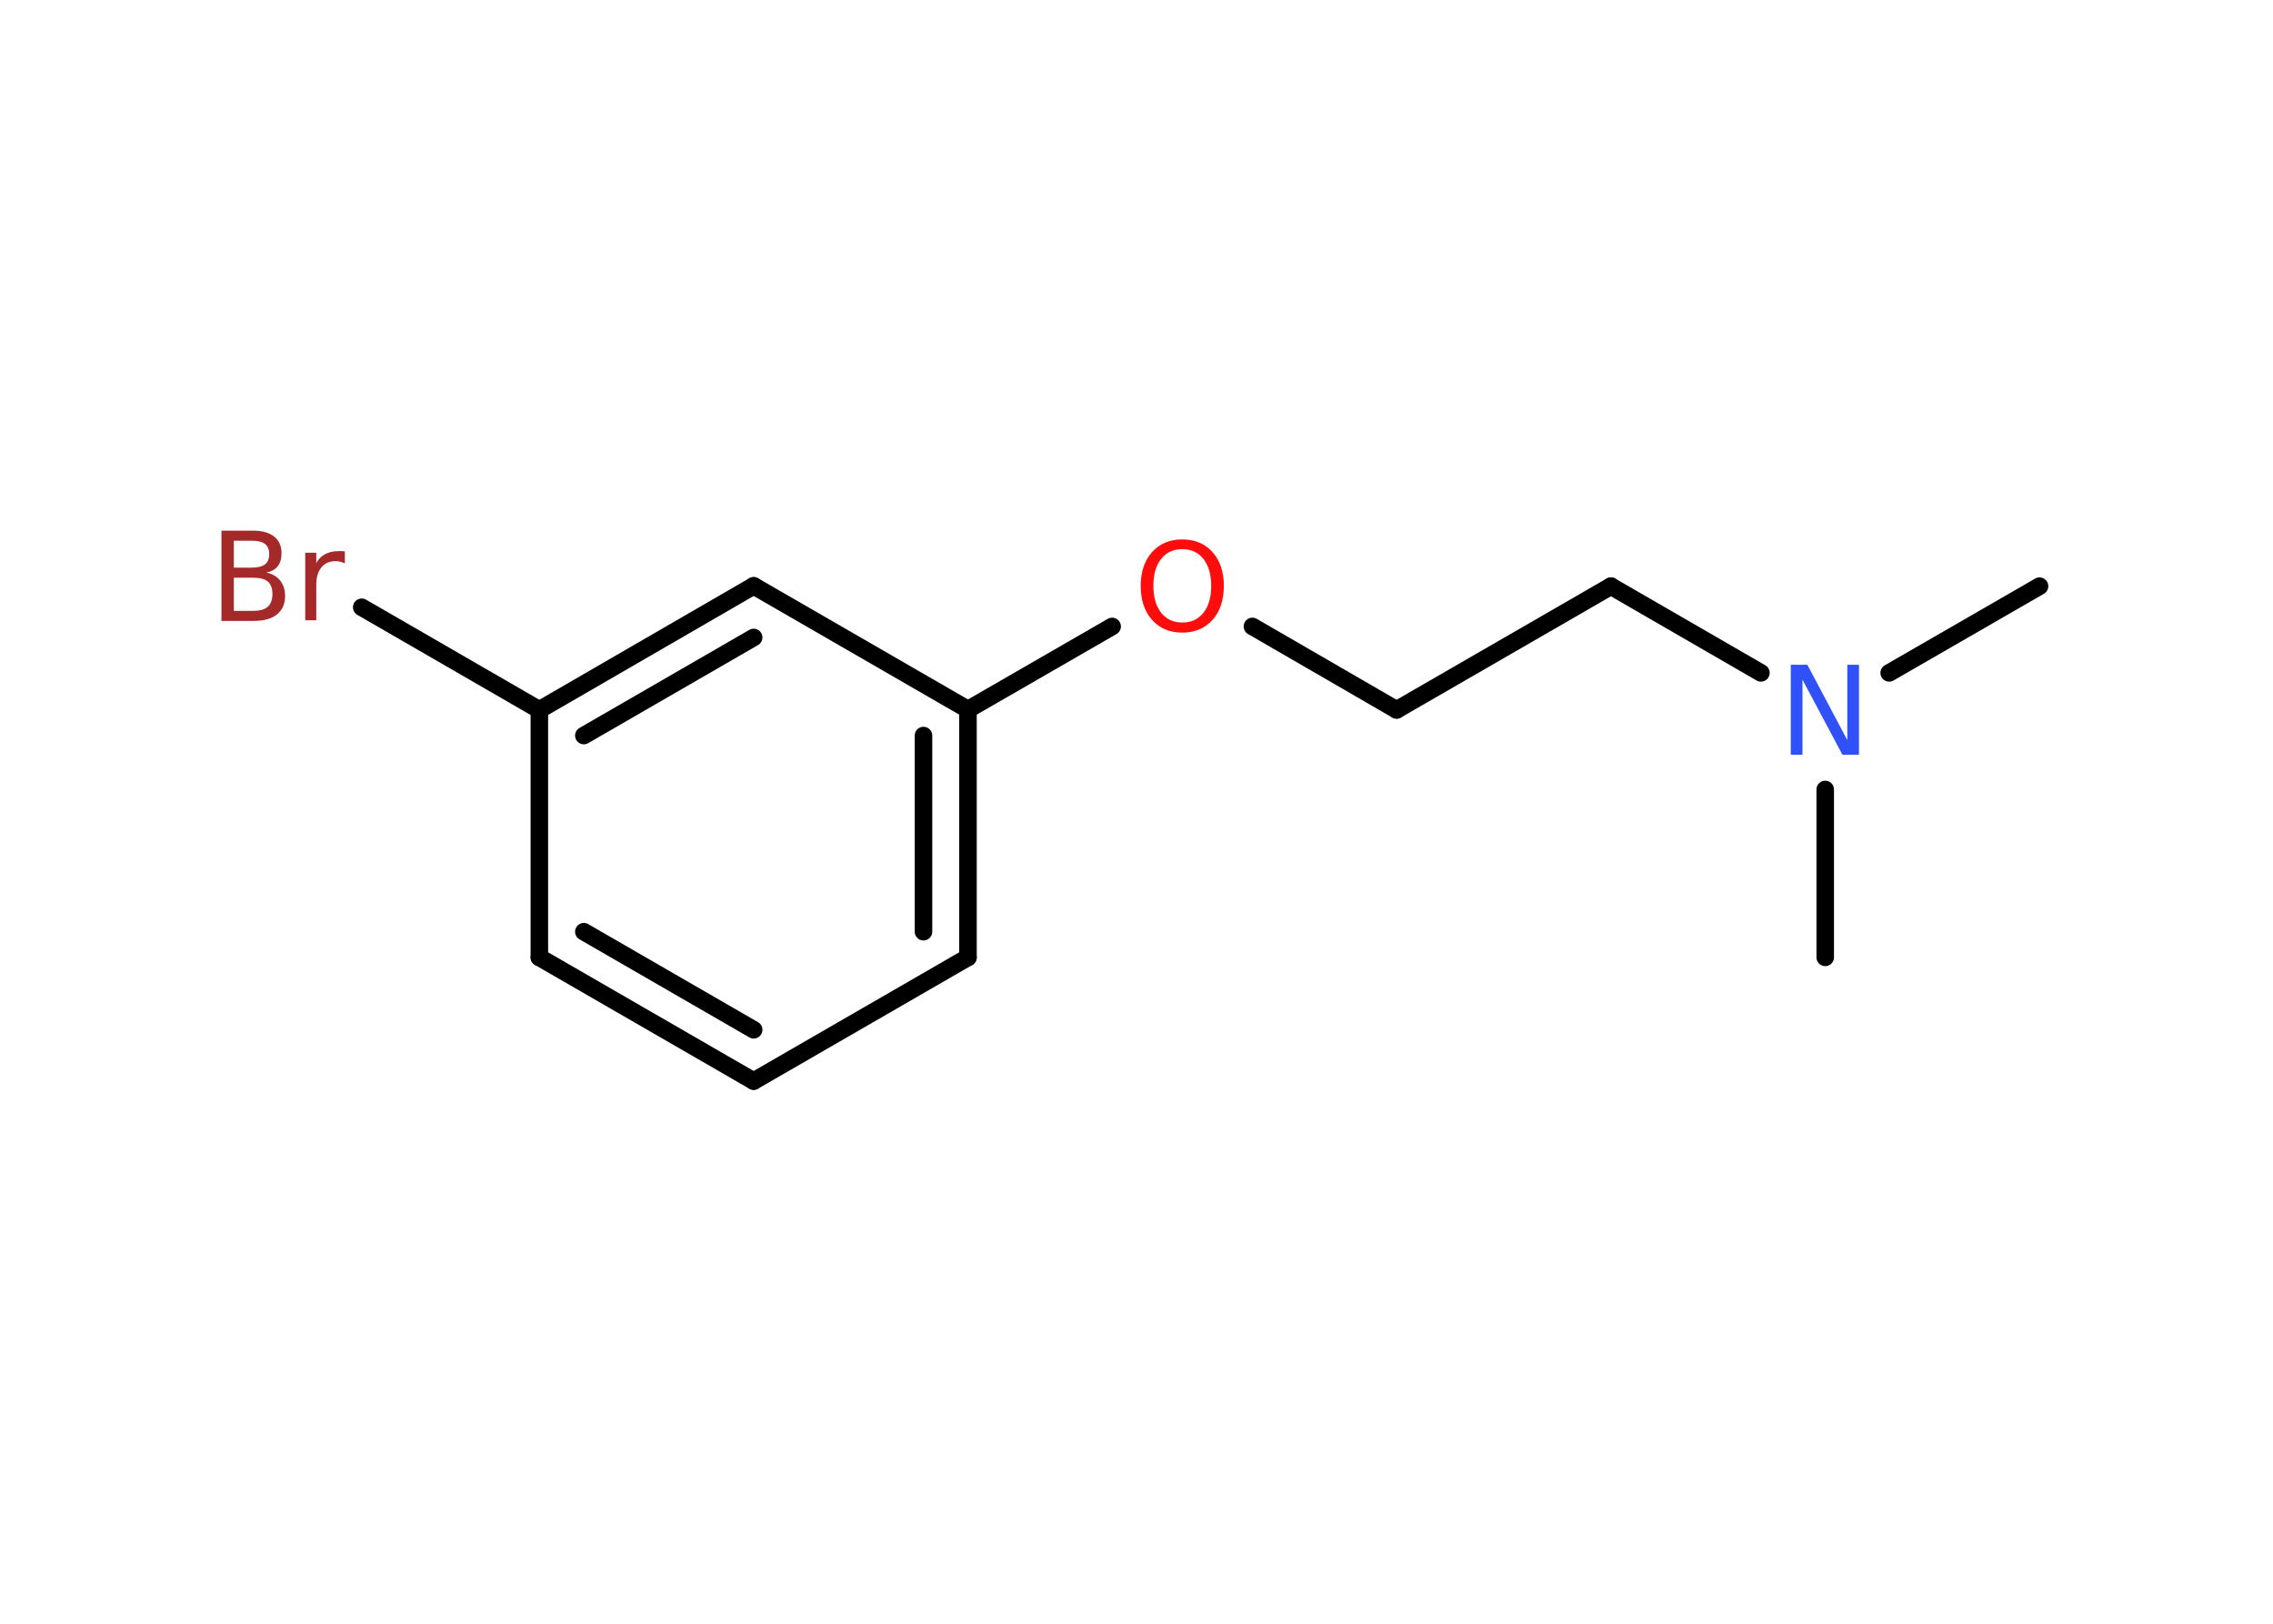 <?xml version='1.0' encoding='UTF-8'?>
<!DOCTYPE svg PUBLIC "-//W3C//DTD SVG 1.1//EN" "http://www.w3.org/Graphics/SVG/1.1/DTD/svg11.dtd">
<svg version='1.2' xmlns='http://www.w3.org/2000/svg' xmlns:xlink='http://www.w3.org/1999/xlink' width='70.0mm' height='50.0mm' viewBox='0 0 70.0 50.0'>
  <desc>Generated by the Chemistry Development Kit (http://github.com/cdk)</desc>
  <g stroke-linecap='round' stroke-linejoin='round' stroke='#000000' stroke-width='.54' fill='#FF0D0D'>
    <rect x='.0' y='.0' width='70.0' height='50.0' fill='#FFFFFF' stroke='none'/>
    <g id='mol1' class='mol'>
      <line id='mol1bnd1' class='bond' x1='62.81' y1='18.05' x2='58.18' y2='20.72'/>
      <line id='mol1bnd2' class='bond' x1='56.21' y1='24.31' x2='56.21' y2='29.48'/>
      <line id='mol1bnd3' class='bond' x1='54.23' y1='20.72' x2='49.61' y2='18.05'/>
      <line id='mol1bnd4' class='bond' x1='49.61' y1='18.05' x2='43.01' y2='21.86'/>
      <line id='mol1bnd5' class='bond' x1='43.01' y1='21.86' x2='38.57' y2='19.29'/>
      <line id='mol1bnd6' class='bond' x1='34.25' y1='19.29' x2='29.81' y2='21.85'/>
      <g id='mol1bnd7' class='bond'>
        <line x1='29.81' y1='29.48' x2='29.81' y2='21.85'/>
        <line x1='28.44' y1='28.69' x2='28.44' y2='22.65'/>
      </g>
      <line id='mol1bnd8' class='bond' x1='29.81' y1='29.48' x2='23.21' y2='33.29'/>
      <g id='mol1bnd9' class='bond'>
        <line x1='16.61' y1='29.48' x2='23.21' y2='33.29'/>
        <line x1='17.98' y1='28.69' x2='23.21' y2='31.71'/>
      </g>
      <line id='mol1bnd10' class='bond' x1='16.61' y1='29.48' x2='16.61' y2='21.86'/>
      <line id='mol1bnd11' class='bond' x1='16.61' y1='21.86' x2='11.14' y2='18.7'/>
      <g id='mol1bnd12' class='bond'>
        <line x1='23.21' y1='18.04' x2='16.61' y2='21.86'/>
        <line x1='23.21' y1='19.63' x2='17.98' y2='22.65'/>
      </g>
      <line id='mol1bnd13' class='bond' x1='29.81' y1='21.85' x2='23.21' y2='18.04'/>
      <path id='mol1atm2' class='atom' d='M55.16 20.47h.5l1.23 2.32v-2.32h.36v2.77h-.51l-1.23 -2.31v2.31h-.36v-2.77z' stroke='none' fill='#3050F8'/>
      <path id='mol1atm6' class='atom' d='M36.41 16.91q-.41 .0 -.65 .3q-.24 .3 -.24 .83q.0 .52 .24 .83q.24 .3 .65 .3q.41 .0 .65 -.3q.24 -.3 .24 -.83q.0 -.52 -.24 -.83q-.24 -.3 -.65 -.3zM36.41 16.61q.58 .0 .93 .39q.35 .39 .35 1.04q.0 .66 -.35 1.05q-.35 .39 -.93 .39q-.58 .0 -.93 -.39q-.35 -.39 -.35 -1.05q.0 -.65 .35 -1.04q.35 -.39 .93 -.39z' stroke='none'/>
      <path id='mol1atm12' class='atom' d='M7.2 17.79v1.02h.6q.31 .0 .45 -.13q.14 -.13 .14 -.39q.0 -.26 -.14 -.38q-.14 -.12 -.45 -.12h-.6zM7.2 16.65v.83h.55q.27 .0 .41 -.1q.13 -.1 .13 -.32q.0 -.21 -.13 -.31q-.13 -.1 -.41 -.1h-.55zM6.83 16.34h.95q.43 .0 .66 .18q.23 .18 .23 .51q.0 .26 -.12 .41q-.12 .15 -.35 .19q.28 .06 .43 .25q.15 .19 .15 .47q.0 .37 -.25 .57q-.25 .2 -.72 .2h-.99v-2.77zM10.62 17.35q-.06 -.03 -.13 -.05q-.07 -.02 -.15 -.02q-.29 .0 -.44 .19q-.16 .19 -.16 .54v1.09h-.34v-2.08h.34v.32q.1 -.19 .28 -.28q.17 -.09 .42 -.09q.04 .0 .08 .0q.04 .0 .1 .01v.35z' stroke='none' fill='#A62929'/>
    </g>
  </g>
</svg>
